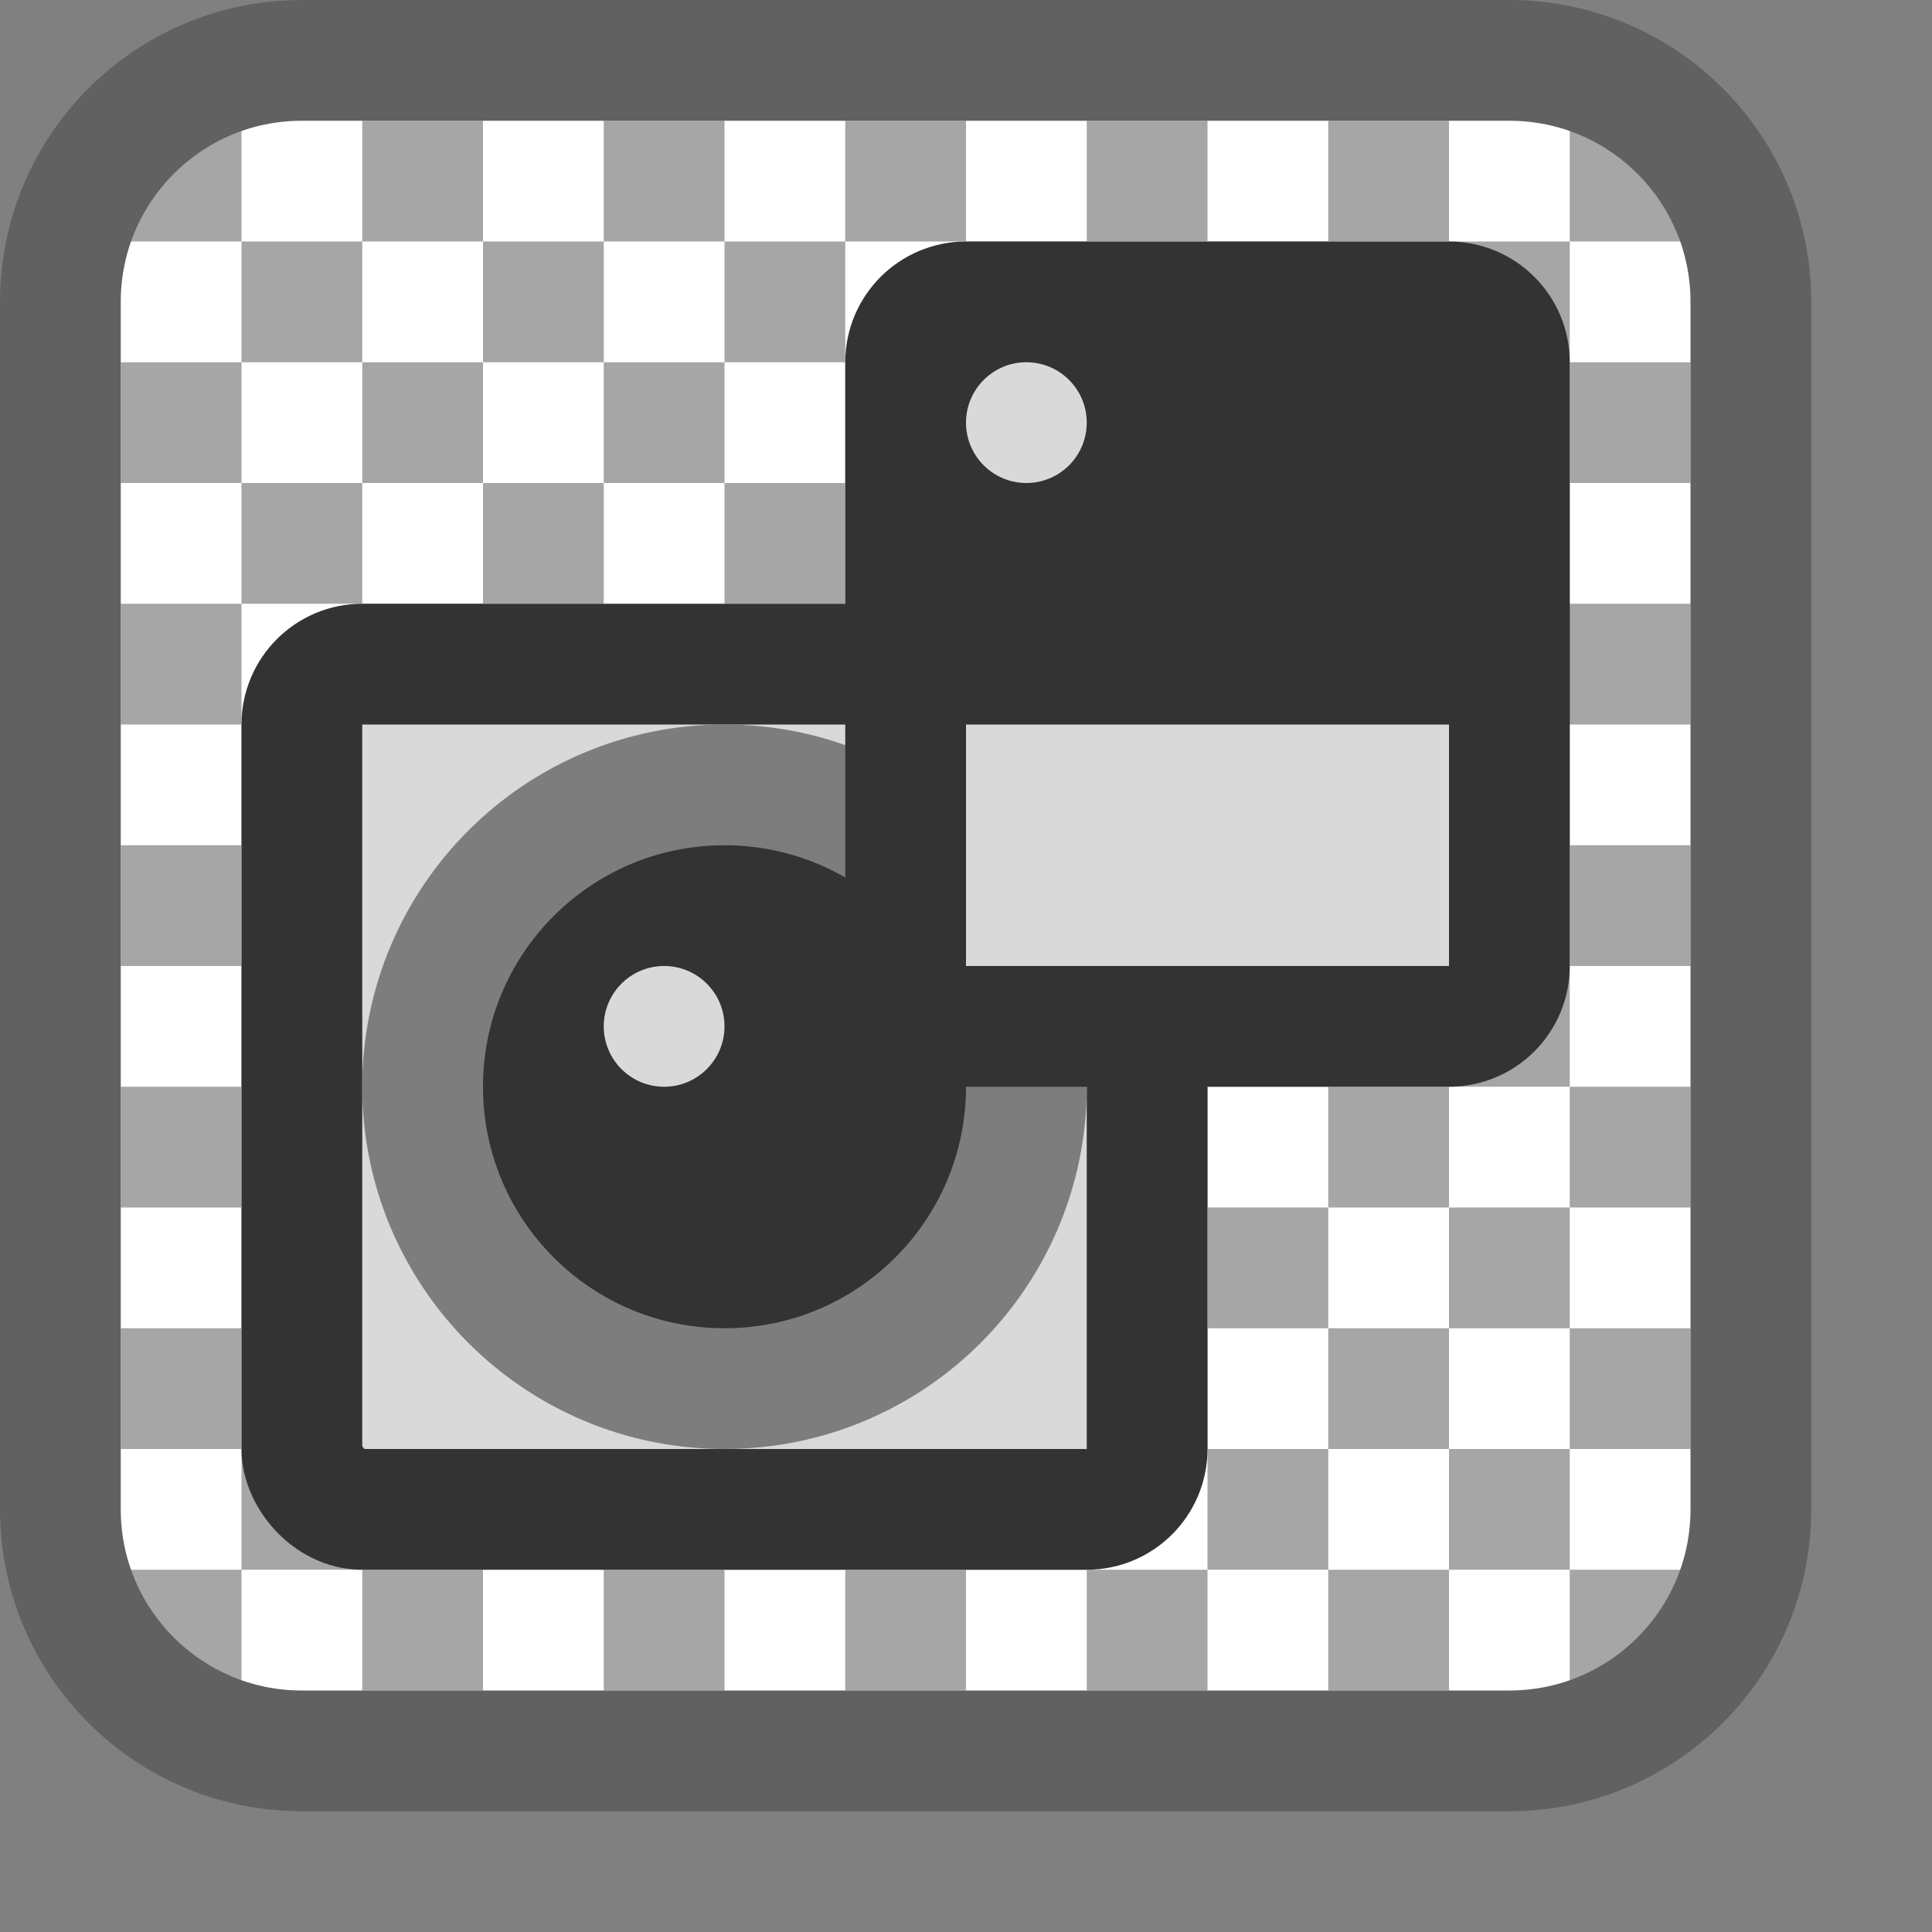 <svg width="16" height="16" viewBox="0 0 16 16" fill="none" xmlns="http://www.w3.org/2000/svg">
<rect x="0" y="0" width="16" height="16" fill="#808080" stroke="none"/>
<path d="M0.5 12.5V2.5C0.5 1.395 1.395 0.5 2.5 0.5H12.5C13.605 0.5 14.5 1.395 14.5 2.5V12.5C14.5 13.605 13.605 14.5 12.5 14.5H2.5C1.395 14.5 0.5 13.605 0.5 12.5Z" fill="white"/>
<path d="M1 1H2V2H1V1Z" fill="#A6A6A6"/>
<path d="M2 2H3V3H2V2Z" fill="#A6A6A6"/>
<path d="M3 1H4V2H3V1Z" fill="#A6A6A6"/>
<path d="M1 3H2V4H1V3Z" fill="#A6A6A6"/>
<path d="M2 4H3V5H2V4Z" fill="#A6A6A6"/>
<path d="M3 3H4V4H3V3Z" fill="#A6A6A6"/>
<path d="M1 5H2V6H1V5Z" fill="#A6A6A6"/>
<path d="M2 6H3V7H2V6Z" fill="#A6A6A6"/>
<path d="M3 5H4V6H3V5Z" fill="#A6A6A6"/>
<path d="M1 7H2V8H1V7Z" fill="#A6A6A6"/>
<path d="M2 8H3V9H2V8Z" fill="#A6A6A6"/>
<path d="M3 7H4V8H3V7Z" fill="#A6A6A6"/>
<path d="M1 9H2V10H1V9Z" fill="#A6A6A6"/>
<path d="M2 10H3V11H2V10Z" fill="#A6A6A6"/>
<path d="M3 9H4V10H3V9Z" fill="#A6A6A6"/>
<path d="M1 11H2V12H1V11Z" fill="#A6A6A6"/>
<path d="M2 12H3V13H2V12Z" fill="#A6A6A6"/>
<path d="M3 11H4V12H3V11Z" fill="#A6A6A6"/>
<path d="M4 2H5V3H4V2Z" fill="#A6A6A6"/>
<path d="M5 1H6V2H5V1Z" fill="#A6A6A6"/>
<path d="M4 4H5V5H4V4Z" fill="#A6A6A6"/>
<path d="M5 3H6V4H5V3Z" fill="#A6A6A6"/>
<path d="M6 2H7V3H6V2Z" fill="#A6A6A6"/>
<path d="M7 1H8V2H7V1Z" fill="#A6A6A6"/>
<path d="M6 4H7V5H6V4Z" fill="#A6A6A6"/>
<path d="M7 3H8V4H7V3Z" fill="#A6A6A6"/>
<path d="M8 2H9V3H8V2Z" fill="#A6A6A6"/>
<path d="M9 1H10V2H9V1Z" fill="#A6A6A6"/>
<path d="M8 4H9V5H8V4Z" fill="#A6A6A6"/>
<path d="M9 3H10V4H9V3Z" fill="#A6A6A6"/>
<path d="M10 2H11V3H10V2Z" fill="#A6A6A6"/>
<path d="M11 1H12V2H11V1Z" fill="#A6A6A6"/>
<path d="M10 4H11V5H10V4Z" fill="#A6A6A6"/>
<path d="M11 3H12V4H11V3Z" fill="#A6A6A6"/>
<path d="M12 2H13V3H12V2Z" fill="#A6A6A6"/>
<path d="M13 1H14V2H13V1Z" fill="#A6A6A6"/>
<path d="M12 4H13V5H12V4Z" fill="#A6A6A6"/>
<path d="M13 3H14V4H13V3Z" fill="#A6A6A6"/>
<path d="M6 6H7V7H6V6Z" fill="#A6A6A6"/>
<path d="M7 5H8V6H7V5Z" fill="#A6A6A6"/>
<path d="M6 8H7V9H6V8Z" fill="#A6A6A6"/>
<path d="M7 7H8V8H7V7Z" fill="#A6A6A6"/>
<path d="M8 6H9V7H8V6Z" fill="#A6A6A6"/>
<path d="M9 5H10V6H9V5Z" fill="#A6A6A6"/>
<path d="M8 8H9V9H8V8Z" fill="#A6A6A6"/>
<path d="M9 7H10V8H9V7Z" fill="#A6A6A6"/>
<path d="M10 6H11V7H10V6Z" fill="#A6A6A6"/>
<path d="M11 5H12V6H11V5Z" fill="#A6A6A6"/>
<path d="M10 8H11V9H10V8Z" fill="#A6A6A6"/>
<path d="M11 7H12V8H11V7Z" fill="#A6A6A6"/>
<path d="M12 6H13V7H12V6Z" fill="#A6A6A6"/>
<path d="M13 5H14V6H13V5Z" fill="#A6A6A6"/>
<path d="M12 8H13V9H12V8Z" fill="#A6A6A6"/>
<path d="M13 7H14V8H13V7Z" fill="#A6A6A6"/>
<path d="M6 10H7V11H6V10Z" fill="#A6A6A6"/>
<path d="M7 9H8V10H7V9Z" fill="#A6A6A6"/>
<path d="M6 12H7V13H6V12Z" fill="#A6A6A6"/>
<path d="M7 11H8V12H7V11Z" fill="#A6A6A6"/>
<path d="M8 10H9V11H8V10Z" fill="#A6A6A6"/>
<path d="M9 9H10V10H9V9Z" fill="#A6A6A6"/>
<path d="M8 12H9V13H8V12Z" fill="#A6A6A6"/>
<path d="M9 11H10V12H9V11Z" fill="#A6A6A6"/>
<path d="M10 10H11V11H10V10Z" fill="#A6A6A6"/>
<path d="M11 9H12V10H11V9Z" fill="#A6A6A6"/>
<path d="M10 12H11V13H10V12Z" fill="#A6A6A6"/>
<path d="M11 11H12V12H11V11Z" fill="#A6A6A6"/>
<path d="M12 10H13V11H12V10Z" fill="#A6A6A6"/>
<path d="M13 9H14V10H13V9Z" fill="#A6A6A6"/>
<path d="M12 12H13V13H12V12Z" fill="#A6A6A6"/>
<path d="M13 11H14V12H13V11Z" fill="#A6A6A6"/>
<path d="M11 13H12V14H11V13Z" fill="#A6A6A6"/>
<path d="M13 13H14V14H13V13Z" fill="#A6A6A6"/>
<path d="M7 13H8V14H7V13Z" fill="#A6A6A6"/>
<path d="M9 13H10V14H9V13Z" fill="#A6A6A6"/>
<path d="M3 13H4V14H3V13Z" fill="#A6A6A6"/>
<path d="M1 13H2V14H1V13Z" fill="#A6A6A6"/>
<path d="M5 13H6V14H5V13Z" fill="#A6A6A6"/>
<rect x="2.5" y="5.5" width="7" height="7" rx="0.5" fill="#D9D9D9" stroke="#333333" stroke-linejoin="round"/>
<path d="M8.5 9C8.5 10.381 7.381 11.5 6 11.5C4.619 11.5 3.5 10.381 3.5 9C3.5 7.619 4.619 6.5 6 6.5C7.381 6.5 8.5 7.619 8.5 9Z" fill="#333333" stroke="#7D7D7D" stroke-linejoin="round"/>
<circle cx="5.5" cy="8.5" r="0.5" fill="#D9D9D9"/>
<path d="M7.5 3C7.5 2.724 7.724 2.5 8 2.5H12C12.276 2.5 12.5 2.724 12.5 3V5.5H7.5V3Z" fill="#333333" stroke="#333333"/>
<path d="M7.5 5.5H12.5V8C12.5 8.276 12.276 8.5 12 8.5H8C7.724 8.5 7.5 8.276 7.5 8V5.5Z" fill="#D9D9D9" stroke="#333333"/>
<circle cx="8.5" cy="3.5" r="0.5" fill="#D9D9D9"/>
<path d="M0.5 12.5V2.5C0.5 1.395 1.395 0.5 2.5 0.5H12.5C13.605 0.5 14.5 1.395 14.5 2.5V12.5C14.5 13.605 13.605 14.5 12.5 14.5H2.5C1.395 14.5 0.5 13.605 0.5 12.5Z" stroke="#616161" stroke-linecap="round"/>

</svg>
